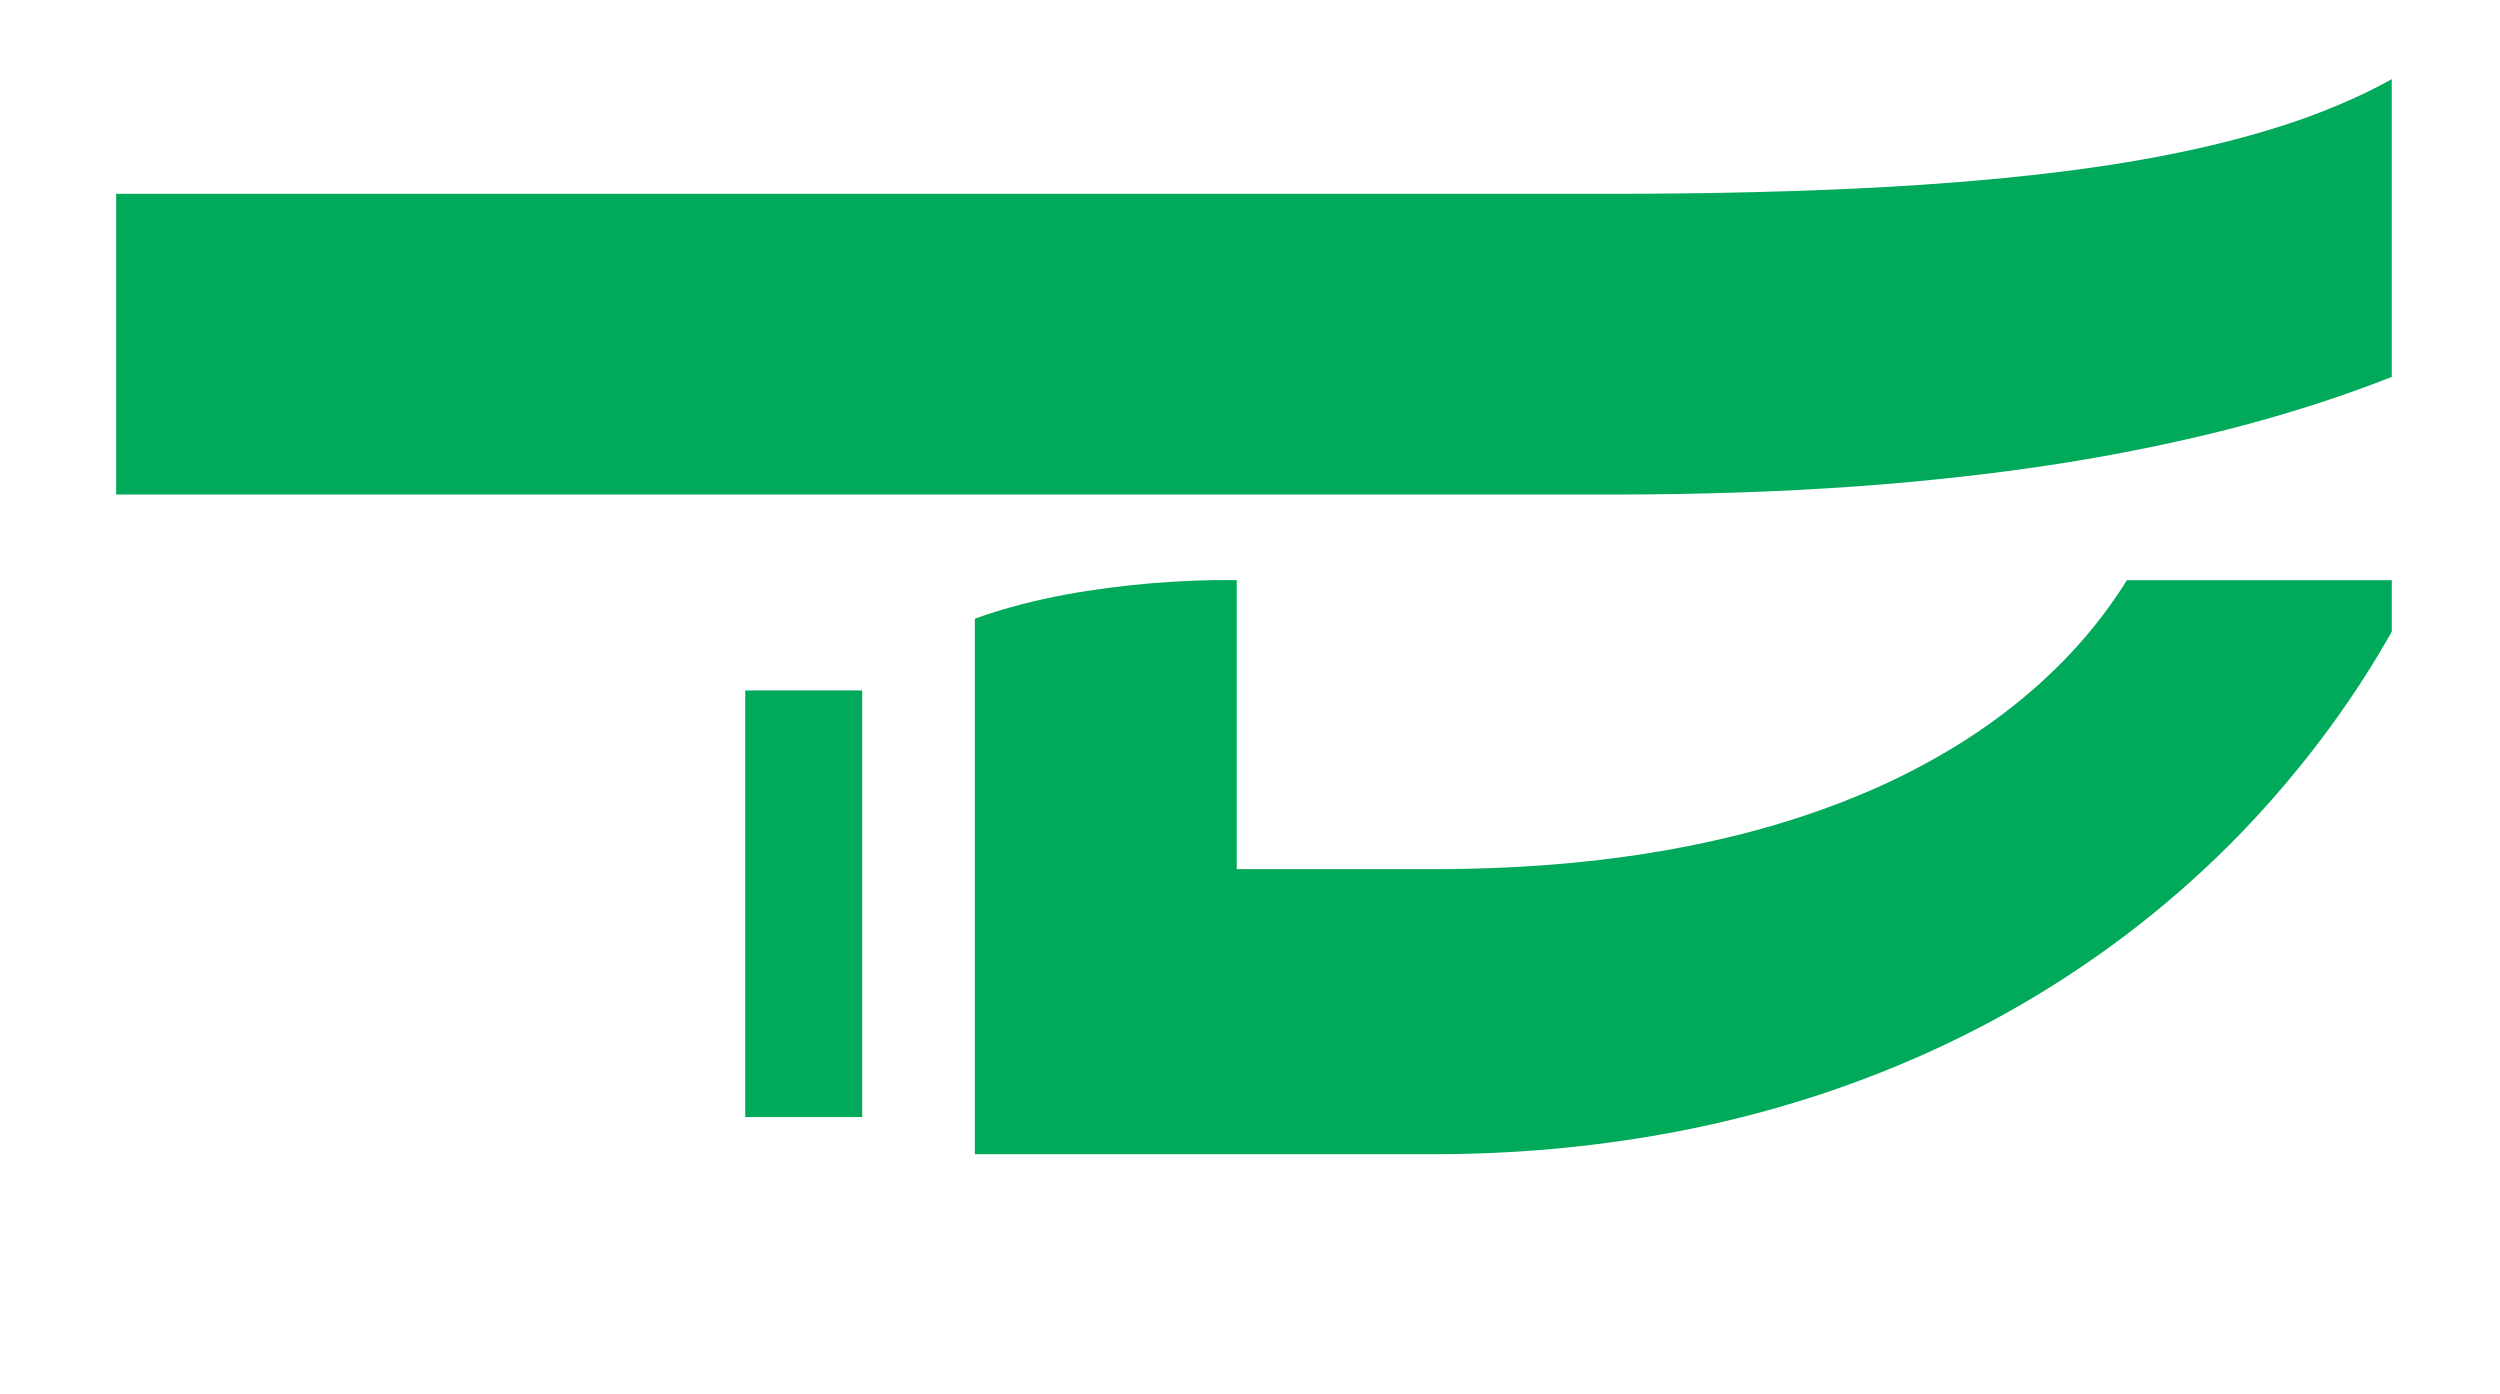 <?xml version="1.0" encoding="UTF-8" standalone="no"?>
<!-- Created with Inkscape (http://www.inkscape.org/) -->

<svg
   xmlns:dc="http://purl.org/dc/elements/1.1/"
   xmlns:cc="http://creativecommons.org/ns#"
   xmlns:rdf="http://www.w3.org/1999/02/22-rdf-syntax-ns#"
   xmlns:svg="http://www.w3.org/2000/svg"
   xmlns="http://www.w3.org/2000/svg"
   version="1.1"
   width="450"
   height="251"
   id="svg3193">
  <defs
     id="defs3195" />
  <g
     transform="translate(0,-801.362)"
     id="layer1">
    <path
       d="m 430.521,905.792 -47.677,0 c -1.01,1.631 -2.103,3.26 -3.28,4.883 -1.178,1.624 -2.45,3.243 -3.802,4.846 -1.352,1.603 -2.791,3.201 -4.324,4.771 -1.533,1.57 -3.163,3.116 -4.883,4.641 -1.72,1.525 -3.529,3.025 -5.442,4.492 -1.914,1.467 -3.925,2.909 -6.039,4.305 -2.114,1.397 -4.334,2.75 -6.654,4.063 -2.32,1.313 -4.736,2.584 -7.269,3.802 -2.533,1.218 -5.169,2.376 -7.921,3.485 -2.752,1.11 -5.615,2.161 -8.592,3.15 -2.978,0.989 -6.072,1.922 -9.282,2.777 -3.21,0.855 -6.542,1.639 -9.99,2.348 -3.448,0.709 -7.024,1.35 -10.717,1.901 -3.693,0.551 -7.5,1.018 -11.444,1.398 -3.944,0.38 -8.025,0.661 -12.227,0.857 -4.202,0.196 -8.525,0.299 -12.991,0.299 l -35.376,0 0,-52.02 c 0,0 -1.609,-0.049 -4.361,0 -2.753,0.049 -6.643,0.193 -11.202,0.578 -2.279,0.192 -4.734,0.452 -7.287,0.783 -2.554,0.331 -5.212,0.725 -7.921,1.23 -2.709,0.505 -5.473,1.11 -8.22,1.827 -2.747,0.717 -5.479,1.552 -8.145,2.516 l 0,96.397 82.512,0 c 4.919,0 9.773,-0.143 14.556,-0.428 4.784,-0.286 9.485,-0.723 14.128,-1.286 4.643,-0.564 9.223,-1.254 13.718,-2.087 4.495,-0.834 8.91,-1.793 13.252,-2.889 4.342,-1.096 8.603,-2.322 12.786,-3.672 4.183,-1.35 8.301,-2.839 12.32,-4.436 4.019,-1.597 7.95,-3.309 11.798,-5.144 3.848,-1.836 7.605,-3.786 11.276,-5.853 3.671,-2.066 7.247,-4.253 10.736,-6.542 3.489,-2.289 6.894,-4.69 10.195,-7.194 3.301,-2.505 6.511,-5.116 9.617,-7.828 3.107,-2.712 6.114,-5.513 9.021,-8.424 2.907,-2.912 5.705,-5.936 8.406,-9.04 2.701,-3.103 5.301,-6.293 7.791,-9.58 2.489,-3.287 4.867,-6.657 7.138,-10.121 2.03,-3.094 3.945,-6.295 5.796,-9.524 l 0,-9.282 z"
       id="path3151"
       style="fill:#00aa5a;fill-opacity:1;stroke:none" />
    <path
       d="m 430.521,815.602 c -1.39,0.764 -2.808,1.535 -4.287,2.255 -1.715,0.835 -3.486,1.628 -5.331,2.404 -1.845,0.776 -3.756,1.537 -5.74,2.255 -1.984,0.718 -4.034,1.39 -6.169,2.05 -4.27,1.32 -8.857,2.525 -13.792,3.616 -4.935,1.091 -10.231,2.079 -15.917,2.945 -5.686,0.865 -11.762,1.612 -18.284,2.255 -6.522,0.643 -13.488,1.177 -20.931,1.603 -7.443,0.425 -15.371,0.74 -23.82,0.95 -8.449,0.211 -17.411,0.317 -26.951,0.317 l -51.33,0 -217.062,0 0,54.126 269.789,0 c 7.733,0 15.197,-0.129 22.403,-0.373 7.207,-0.244 14.15,-0.603 20.856,-1.081 6.706,-0.478 13.17,-1.086 19.402,-1.789 6.232,-0.703 12.239,-1.505 18.023,-2.423 5.785,-0.918 11.355,-1.952 16.719,-3.075 5.363,-1.123 10.52,-2.334 15.488,-3.653 4.968,-1.319 9.752,-2.744 14.351,-4.25 4.361,-1.427 8.529,-2.943 12.581,-4.529 l 0,-53.604 z"
       id="path3149"
       style="fill:#00aa5a;fill-opacity:1;stroke:none" />
    <path
       d="m 155.196,925.641 0,76.794 -21.055,0 0,-76.794 z"
       id="path3090"
       style="fill:#00aa5a;fill-opacity:1;fill-rule:nonzero;stroke:none;display:inline" />
  </g>
</svg>
